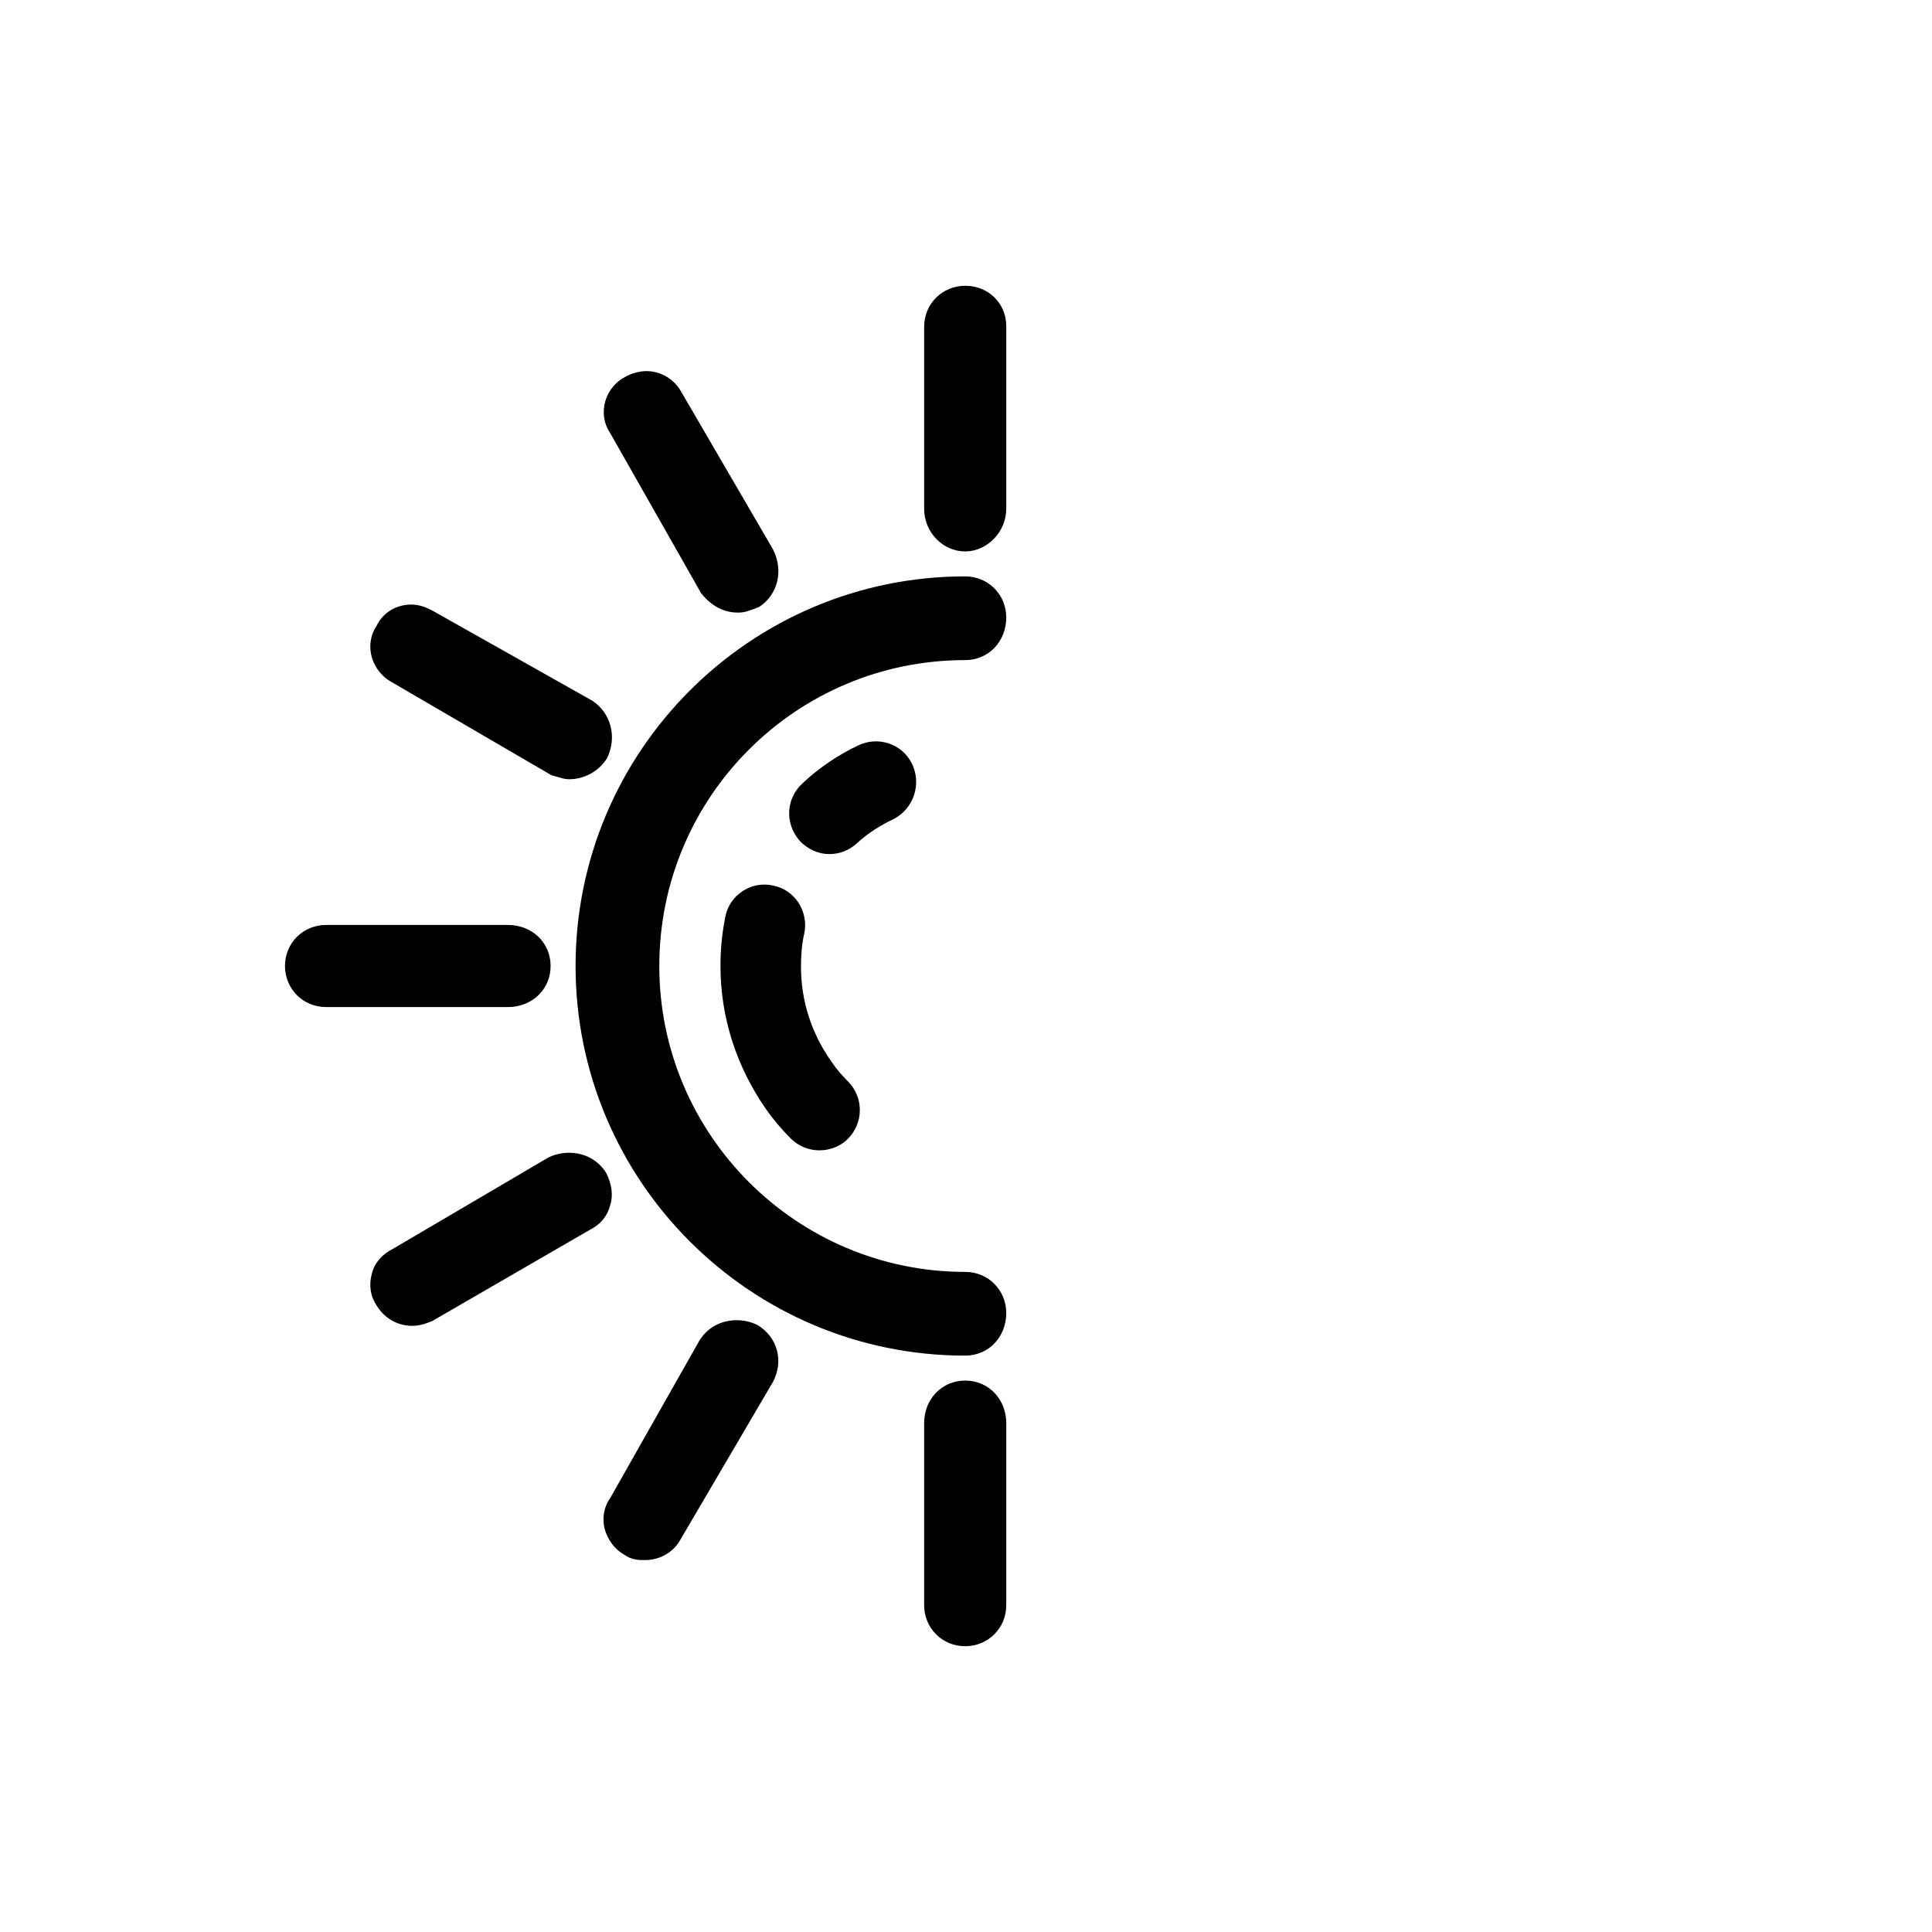 <svg height="24" viewBox="0 0 24 24" width="24" xmlns="http://www.w3.org/2000/svg"><path d="M 9.41 16.46 C 9.33 16.42 9.24 16.4 9.15 16.4 C 8.96 16.4 8.79 16.49 8.69 16.65 L 7.58 18.61 C 7.5 18.72 7.48 18.86 7.51 18.99 C 7.55 19.13 7.64 19.25 7.75 19.31 C 7.85 19.38 7.93 19.38 8.01 19.38 C 8.19 19.38 8.36 19.29 8.45 19.13 L 9.6 17.17 C 9.74 16.91 9.66 16.61 9.41 16.46 M 6.84 12 C 6.84 11.71 6.61 11.49 6.31 11.49 L 4.05 11.49 C 3.77 11.49 3.54 11.71 3.54 12 C 3.54 12.28 3.76 12.51 4.05 12.51 L 6.31 12.51 C 6.61 12.51 6.84 12.29 6.84 12 M 7.53 14.57 C 7.43 14.41 7.26 14.32 7.07 14.32 C 6.98 14.32 6.89 14.34 6.81 14.38 L 4.87 15.52 C 4.75 15.58 4.65 15.69 4.62 15.82 C 4.58 15.96 4.6 16.1 4.68 16.22 C 4.78 16.38 4.94 16.47 5.12 16.47 C 5.23 16.47 5.32 16.43 5.37 16.41 L 7.34 15.27 C 7.46 15.21 7.55 15.1 7.58 14.97 C 7.62 14.85 7.6 14.71 7.53 14.57 M 8.71 7.37 C 8.84 7.53 8.99 7.61 9.17 7.61 C 9.25 7.61 9.3 7.59 9.43 7.54 C 9.66 7.39 9.74 7.09 9.6 6.82 L 8.47 4.88 C 8.38 4.71 8.21 4.61 8.03 4.61 C 7.94 4.61 7.84 4.64 7.77 4.68 C 7.65 4.74 7.56 4.85 7.52 4.98 C 7.48 5.12 7.5 5.26 7.58 5.38 L 8.71 7.37 M 4.86 8.47 L 6.85 9.63 C 6.93 9.65 7 9.68 7.07 9.68 C 7.26 9.68 7.44 9.58 7.54 9.42 C 7.67 9.16 7.59 8.85 7.35 8.7 L 5.38 7.59 C 5.29 7.54 5.2 7.51 5.11 7.51 C 4.92 7.51 4.76 7.61 4.68 7.77 C 4.6 7.89 4.58 8.03 4.62 8.17 C 4.66 8.3 4.75 8.41 4.86 8.47 M 12.5 7.67 C 12.5 7.39 12.28 7.16 11.99 7.16 C 9.32 7.16 7.15 9.33 7.15 12 C 7.15 14.67 9.32 16.84 11.99 16.84 C 12.28 16.84 12.5 16.61 12.5 16.31 C 12.5 16.03 12.28 15.8 11.99 15.8 C 9.9 15.8 8.19 14.1 8.19 12 C 8.19 9.9 9.89 8.2 11.99 8.2 C 12.28 8.2 12.5 7.97 12.5 7.67 M 11.99 17.15 C 11.7 17.15 11.48 17.38 11.48 17.68 L 11.48 19.94 C 11.48 20.22 11.7 20.45 11.99 20.45 C 12.27 20.45 12.5 20.23 12.5 19.94 L 12.5 17.68 C 12.5 17.38 12.28 17.15 11.99 17.15 M 11.99 3.55 C 11.71 3.55 11.48 3.77 11.48 4.06 L 11.48 6.32 C 11.48 6.61 11.71 6.85 11.99 6.85 C 12.26 6.85 12.5 6.61 12.5 6.32 L 12.5 4.05 C 12.5 3.77 12.28 3.55 11.99 3.55" fill="currentColor" /><path d="M 9.6 11 C 9.33 10.94 9.06 11.12 9.01 11.39 C 8.97 11.59 8.95 11.79 8.95 12 C 8.95 12.64 9.15 13.25 9.51 13.77 C 9.6 13.9 9.71 14.03 9.82 14.14 C 9.92 14.24 10.05 14.29 10.18 14.29 C 10.31 14.29 10.44 14.24 10.53 14.15 C 10.73 13.95 10.73 13.64 10.54 13.44 C 10.46 13.36 10.39 13.28 10.33 13.19 C 10.08 12.84 9.95 12.43 9.95 12.01 C 9.95 11.87 9.96 11.73 9.99 11.6 C 10.05 11.32 9.87 11.05 9.6 11 M 11.33 9.49 C 11.21 9.24 10.91 9.14 10.66 9.26 C 10.41 9.38 10.17 9.54 9.97 9.73 C 9.76 9.92 9.75 10.23 9.93 10.44 C 10.03 10.55 10.17 10.61 10.3 10.61 C 10.42 10.61 10.54 10.57 10.64 10.48 C 10.78 10.35 10.94 10.25 11.11 10.17 C 11.35 10.04 11.45 9.74 11.33 9.49" fill="currentColor" /></svg>